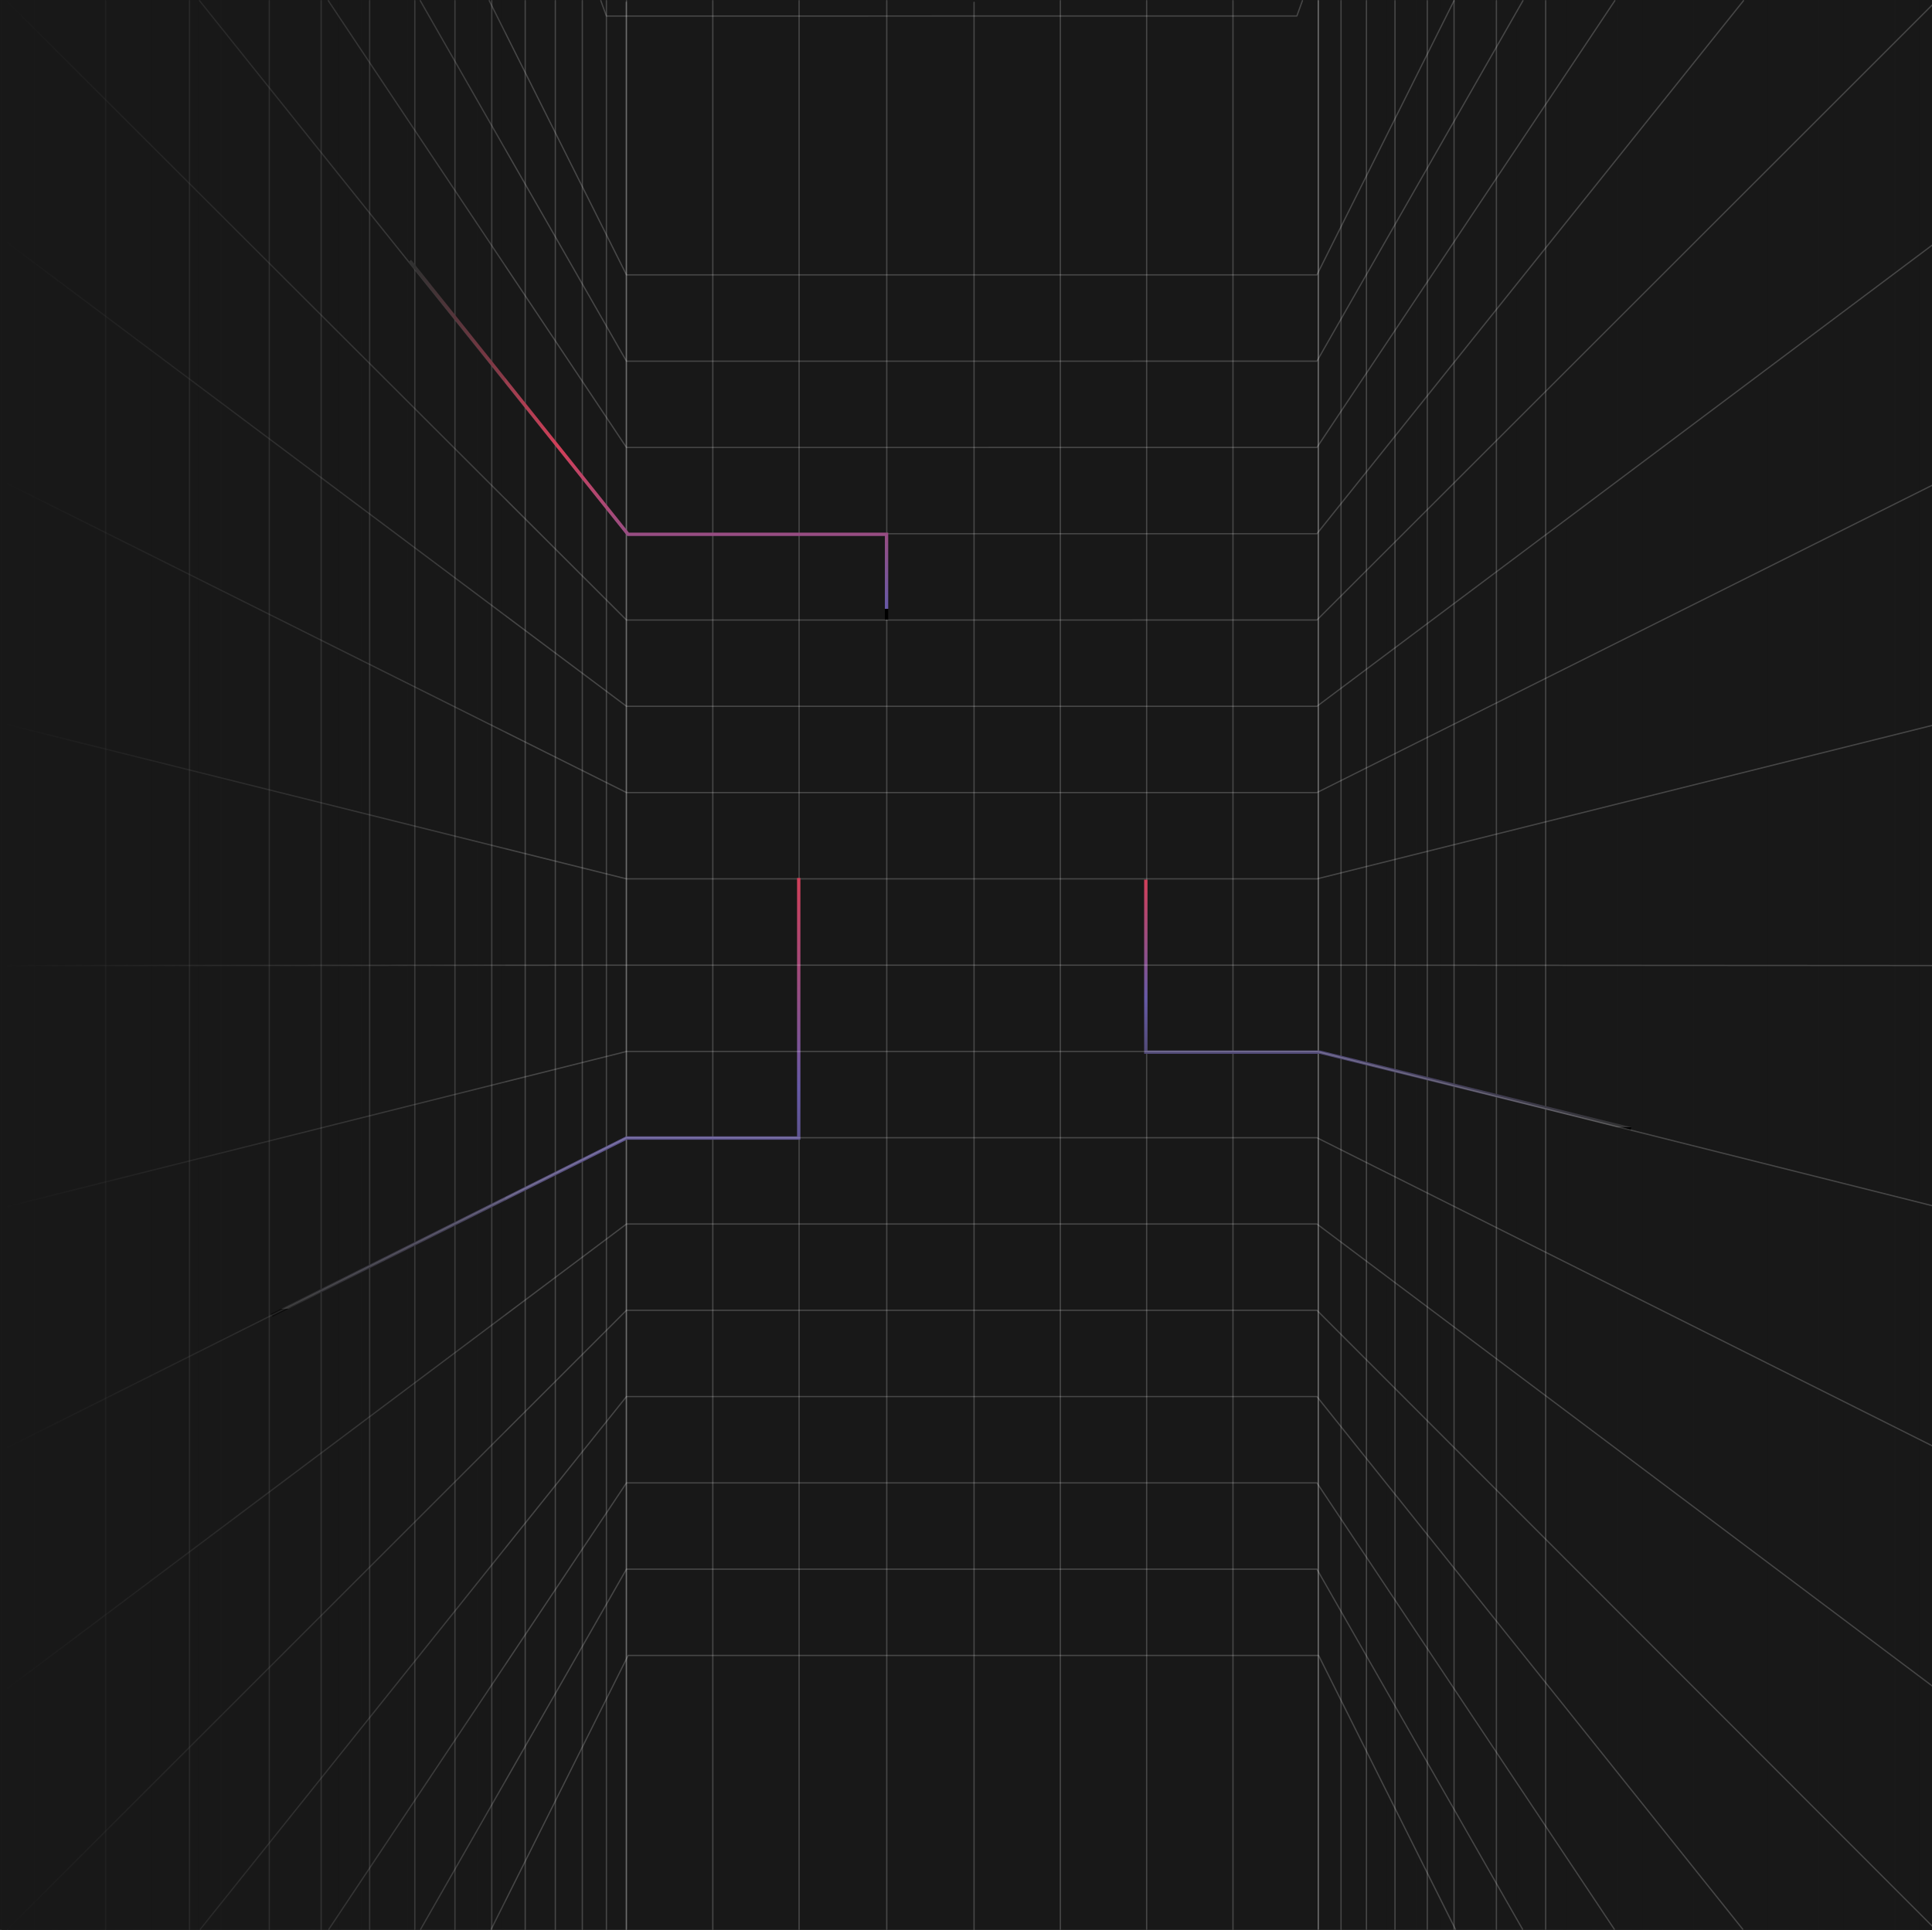 <svg width="1155" height="1154" viewBox="0 0 1155 1154" fill="none" xmlns="http://www.w3.org/2000/svg">
<rect x="0" y="0" width="1155" height="1154" fill="#808080" stroke="none"/>
<path d="M958.68 1154C958.465 1154 958.296 1153.83 958.296 1153.62V0.386C958.296 0.171 958.465 0.002 958.68 0.002C958.896 0.002 959.065 0.171 959.065 0.386V1153.62C959.065 1153.83 958.896 1154 958.68 1154Z" fill="white" fill-opacity="0.2"/>
<path d="M993.851 1154C993.636 1154 993.467 1153.83 993.467 1153.62V0.386C993.467 0.171 993.636 0.002 993.851 0.002C994.066 0.002 994.236 0.171 994.236 0.386V1153.62C994.236 1153.83 994.066 1154 993.851 1154Z" fill="white" fill-opacity="0.2"/>
<rect x="1" width="1155" height="1154" fill="#181818"/>
<rect width="326" height="1154" transform="matrix(-1 0 0 1 1155 0)" fill="url(#paint0_linear_3230_20)"/>
<path d="M374.526 267.951C374.395 267.951 374.28 267.89 374.203 267.782L195.936 0.601C195.821 0.425 195.867 0.186 196.044 0.071C196.221 -0.044 196.459 0.002 196.574 0.179L374.733 267.182L787.098 267.167L965.08 0.171C965.195 -0.006 965.434 -0.052 965.611 0.063C965.787 0.179 965.833 0.417 965.718 0.594L787.621 267.759C787.552 267.867 787.429 267.928 787.298 267.928L374.526 267.944V267.951Z" fill="white" fill-opacity="0.2"/>
<path d="M374.525 216.356C374.387 216.356 374.264 216.279 374.195 216.164L250.906 0.579C250.799 0.395 250.868 0.164 251.053 0.056C251.237 -0.051 251.468 0.018 251.575 0.202L374.756 215.595L787.082 215.58L910.124 0.195C910.232 0.01 910.463 -0.051 910.647 0.049C910.832 0.156 910.893 0.387 910.793 0.571L787.636 216.141C787.567 216.264 787.444 216.333 787.305 216.333L374.533 216.349L374.525 216.356Z" fill="white" fill-opacity="0.2"/>
<path d="M374.525 164.76C374.379 164.76 374.249 164.675 374.179 164.545L292.131 0.555C292.039 0.363 292.116 0.132 292.3 0.04C292.492 -0.052 292.723 0.025 292.815 0.209L374.764 163.983L787.059 163.968L868.923 0.217C869.016 0.025 869.246 -0.052 869.438 0.048C869.631 0.14 869.708 0.371 869.608 0.563L787.644 164.529C787.582 164.66 787.444 164.745 787.298 164.745L374.525 164.76Z" fill="white" fill-opacity="0.2"/>
<path d="M63.145 1154C62.93 1154 62.761 1153.83 62.761 1153.62V0.386C62.761 0.171 62.93 0.002 63.145 0.002C63.36 0.002 63.53 0.171 63.53 0.386V1153.62C63.53 1153.83 63.36 1154 63.145 1154Z" fill="white" fill-opacity="0.2"/>
<path d="M113.272 1154C113.057 1154 112.888 1153.83 112.888 1153.62V0.386C112.888 0.171 113.057 0.002 113.272 0.002C113.487 0.002 113.657 0.171 113.657 0.386V1153.62C113.657 1153.83 113.487 1154 113.272 1154Z" fill="white" fill-opacity="0.2"/>
<path d="M160.988 1154C160.773 1154 160.604 1153.83 160.604 1153.62V0.386C160.604 0.171 160.773 0.002 160.988 0.002C161.203 0.002 161.372 0.171 161.372 0.386V1153.62C161.372 1153.83 161.203 1154 160.988 1154Z" fill="white" fill-opacity="0.2"/>
<path d="M191.988 1154C191.773 1154 191.604 1153.83 191.604 1153.62V0.386C191.604 0.171 191.773 0.002 191.988 0.002C192.203 0.002 192.372 0.171 192.372 0.386V1153.62C192.372 1153.83 192.203 1154 191.988 1154Z" fill="white" fill-opacity="0.2"/>
<path d="M220.988 1154C220.773 1154 220.604 1153.83 220.604 1153.62V0.386C220.604 0.171 220.773 0.002 220.988 0.002C221.203 0.002 221.372 0.171 221.372 0.386V1153.62C221.372 1153.83 221.203 1154 220.988 1154Z" fill="white" fill-opacity="0.2"/>
<path d="M247.988 1154C247.773 1154 247.604 1153.83 247.604 1153.62V0.386C247.604 0.171 247.773 0.002 247.988 0.002C248.203 0.002 248.372 0.171 248.372 0.386V1153.62C248.372 1153.83 248.203 1154 247.988 1154Z" fill="white" fill-opacity="0.2"/>
<path d="M271.988 1154C271.773 1154 271.604 1153.83 271.604 1153.62V0.386C271.604 0.171 271.773 0.002 271.988 0.002C272.203 0.002 272.372 0.171 272.372 0.386V1153.62C272.372 1153.83 272.203 1154 271.988 1154Z" fill="white" fill-opacity="0.2"/>
<path d="M293.988 1154C293.773 1154 293.604 1153.83 293.604 1153.62V0.386C293.604 0.171 293.773 0.002 293.988 0.002C294.203 0.002 294.372 0.171 294.372 0.386V1153.62C294.372 1153.83 294.203 1154 293.988 1154Z" fill="white" fill-opacity="0.2"/>
<path d="M313.988 1154C313.773 1154 313.604 1153.83 313.604 1153.62V0.386C313.604 0.171 313.773 0.002 313.988 0.002C314.203 0.002 314.372 0.171 314.372 0.386V1153.62C314.372 1153.83 314.203 1154 313.988 1154Z" fill="white" fill-opacity="0.2"/>
<path d="M331.988 1154C331.773 1154 331.604 1153.83 331.604 1153.62V0.386C331.604 0.171 331.773 0.002 331.988 0.002C332.203 0.002 332.372 0.171 332.372 0.386V1153.62C332.372 1153.83 332.203 1154 331.988 1154Z" fill="white" fill-opacity="0.2"/>
<path d="M348.129 1154C347.913 1154 347.744 1153.83 347.744 1153.62V0.386C347.744 0.171 347.913 0.002 348.129 0.002C348.344 0.002 348.513 0.171 348.513 0.386V1153.62C348.513 1153.83 348.344 1154 348.129 1154Z" fill="white" fill-opacity="0.2"/>
<path d="M362.525 1154C362.31 1154 362.141 1153.83 362.141 1153.62V0.386C362.141 0.171 362.31 0.002 362.525 0.002C362.74 0.002 362.909 0.171 362.909 0.386V1153.62C362.909 1153.83 362.74 1154 362.525 1154Z" fill="white" fill-opacity="0.2"/>
<path d="M374.525 1154C374.31 1154 374.141 1153.83 374.141 1153.62V0.386C374.141 0.171 374.31 0.002 374.525 0.002C374.74 0.002 374.909 0.171 374.909 0.386V1153.62C374.909 1153.83 374.74 1154 374.525 1154Z" fill="white" fill-opacity="0.2"/>
<path d="M426.129 1154C425.913 1154 425.744 1153.83 425.744 1153.62V0.386C425.744 0.171 425.913 0.002 426.129 0.002C426.344 0.002 426.513 0.171 426.513 0.386V1153.62C426.513 1153.83 426.344 1154 426.129 1154Z" fill="white" fill-opacity="0.2"/>
<path d="M477.724 1154C477.509 1154 477.34 1153.83 477.34 1153.62V0.386C477.34 0.171 477.509 0.002 477.724 0.002C477.94 0.002 478.109 0.171 478.109 0.386V1153.62C478.109 1153.83 477.94 1154 477.724 1154Z" fill="white" fill-opacity="0.2"/>
<path d="M530.129 1154C529.913 1154 529.744 1153.83 529.744 1153.62V0.386C529.744 0.171 529.913 0.002 530.129 0.002C530.344 0.002 530.513 0.171 530.513 0.386V1153.62C530.513 1153.83 530.344 1154 530.129 1154Z" fill="white" fill-opacity="0.2"/>
<path d="M633.916 1154C633.7 1154 633.531 1153.83 633.531 1153.62V0.386C633.531 0.171 633.7 0.002 633.916 0.002C634.131 0.002 634.3 0.171 634.3 0.386V1153.62C634.3 1153.83 634.131 1154 633.916 1154Z" fill="white" fill-opacity="0.2"/>
<path d="M685.504 1154C685.288 1154 685.119 1153.83 685.119 1153.62V0.386C685.119 0.171 685.288 0.002 685.504 0.002C685.719 0.002 685.888 0.171 685.888 0.386V1153.62C685.888 1153.83 685.719 1154 685.504 1154Z" fill="white" fill-opacity="0.2"/>
<path d="M737.099 1154C736.884 1154 736.715 1153.83 736.715 1153.62V0.386C736.715 0.171 736.884 0.002 737.099 0.002C737.315 0.002 737.484 0.171 737.484 0.386V1153.62C737.484 1153.83 737.315 1154 737.099 1154Z" fill="white" fill-opacity="0.2"/>
<path d="M788.083 1154C787.867 1154 787.698 1153.83 787.698 1153.62V0.386C787.698 0.171 787.867 0.002 788.083 0.002C788.298 0.002 788.467 0.171 788.467 0.386V1153.62C788.467 1153.83 788.298 1154 788.083 1154Z" fill="white" fill-opacity="0.2"/>
<path d="M788.099 1154C787.884 1154 787.715 1153.83 787.715 1153.62V0.386C787.715 0.171 787.884 0.002 788.099 0.002C788.315 0.002 788.484 0.171 788.484 0.386V1153.62C788.484 1153.83 788.315 1154 788.099 1154Z" fill="white" fill-opacity="0.2"/>
<path d="M801.706 1154C801.49 1154 801.321 1153.83 801.321 1153.62V0.386C801.321 0.171 801.49 0.002 801.706 0.002C801.921 0.002 802.09 0.171 802.09 0.386V1153.62C802.09 1153.83 801.921 1154 801.706 1154Z" fill="white" fill-opacity="0.2"/>
<path d="M816.906 1154C816.691 1154 816.521 1153.83 816.521 1153.62V0.386C816.521 0.171 816.691 0.002 816.906 0.002C817.121 0.002 817.29 0.171 817.29 0.386V1153.62C817.29 1153.83 817.121 1154 816.906 1154Z" fill="white" fill-opacity="0.2"/>
<path d="M833.965 1154C833.75 1154 833.581 1153.83 833.581 1153.62V0.386C833.581 0.171 833.75 0.002 833.965 0.002C834.181 0.002 834.35 0.171 834.35 0.386V1153.62C834.35 1153.83 834.181 1154 833.965 1154Z" fill="white" fill-opacity="0.2"/>
<path d="M853.271 1154C853.056 1154 852.887 1153.83 852.887 1153.62V0.386C852.887 0.171 853.056 0.002 853.271 0.002C853.486 0.002 853.656 0.171 853.656 0.386V1153.62C853.656 1153.83 853.486 1154 853.271 1154Z" fill="white" fill-opacity="0.2"/>
<path d="M869.275 1154C869.06 1154 868.891 1153.83 868.891 1153.62V0.386C868.891 0.171 869.06 0.002 869.275 0.002C869.49 0.002 869.659 0.171 869.659 0.386V1153.62C869.659 1153.83 869.49 1154 869.275 1154Z" fill="white" fill-opacity="0.2"/>
<path d="M894.591 1154C894.376 1154 894.207 1153.83 894.207 1153.62V0.386C894.207 0.171 894.376 0.002 894.591 0.002C894.807 0.002 894.976 0.171 894.976 0.386V1153.62C894.976 1153.83 894.807 1154 894.591 1154Z" fill="white" fill-opacity="0.2"/>
<path d="M924.03 1154C923.815 1154 923.646 1153.83 923.646 1153.62V0.386C923.646 0.171 923.815 0.002 924.03 0.002C924.245 0.002 924.414 0.171 924.414 0.386V1153.62C924.414 1153.83 924.245 1154 924.03 1154Z" fill="white" fill-opacity="0.2"/>
<path d="M374.526 319.54C374.41 319.54 374.303 319.486 374.226 319.393L118.97 0.625C118.839 0.456 118.862 0.218 119.031 0.087C119.193 -0.044 119.439 -0.021 119.569 0.148L374.71 318.771H787.113L1042.02 0.148C1042.15 -0.013 1042.39 -0.044 1042.55 0.087C1042.72 0.218 1042.75 0.464 1042.62 0.625L787.605 319.386C787.536 319.478 787.421 319.532 787.306 319.532H374.526V319.54Z" fill="white" fill-opacity="0.2"/>
<path d="M362.525 9.973C362.364 9.973 362.218 9.873 362.164 9.72L358.82 0.517C358.751 0.317 358.85 0.094 359.05 0.025C359.25 -0.044 359.473 0.056 359.542 0.255L362.795 9.205L775.029 9.181L778.265 0.255C778.334 0.056 778.557 -0.044 778.757 0.025C778.957 0.094 779.057 0.317 778.988 0.517L775.659 9.697C775.605 9.85 775.459 9.95 775.298 9.95L362.525 9.973Z" fill="white" fill-opacity="0.2"/>
<path d="M374.525 371.142C374.426 371.142 374.326 371.104 374.256 371.027L4.115 1.278C3.962 1.132 3.962 0.886 4.115 0.732C4.269 0.578 4.507 0.578 4.661 0.732L374.695 370.366L787.152 370.35L1157.35 0.217C1157.5 0.063 1157.74 0.063 1157.89 0.217C1158.05 0.371 1158.05 0.609 1157.89 0.763L787.574 371.019C787.505 371.088 787.405 371.134 787.305 371.134L374.533 371.15L374.525 371.142Z" fill="white" fill-opacity="0.2"/>
<path d="M374.384 1155C374.169 1155 374 1154.83 374 1154.62V1.386C374 1.171 374.169 1.002 374.384 1.002C374.6 1.002 374.769 1.171 374.769 1.386V1154.62C374.769 1154.83 374.6 1155 374.384 1155Z" fill="white" fill-opacity="0.2"/>
<path d="M582.312 1155C582.097 1155 581.928 1154.83 581.928 1154.62V1.386C581.928 1.171 582.097 1.002 582.312 1.002C582.527 1.002 582.697 1.171 582.697 1.386V1154.62C582.697 1154.83 582.527 1155 582.312 1155Z" fill="white" fill-opacity="0.2"/>
<path d="M374.526 422.73C374.441 422.73 374.364 422.7 374.295 422.653L4.154 145.401C3.985 145.271 3.946 145.032 4.077 144.863C4.208 144.694 4.446 144.656 4.615 144.786L374.656 421.962H787.175L1157.39 144.394C1157.55 144.271 1157.79 144.302 1157.92 144.471C1158.05 144.64 1158.02 144.879 1157.85 145.009L787.529 422.646C787.459 422.692 787.383 422.723 787.298 422.723H374.526V422.73Z" fill="white" fill-opacity="0.2"/>
<path d="M245 156.002L375.5 319.502H530V370.502" stroke="url(#paint1_linear_3230_20)" stroke-width="2"/>
<path d="M374.525 474.326C374.464 474.326 374.41 474.311 374.356 474.288L4.215 289.532C4.023 289.44 3.946 289.21 4.046 289.017C4.138 288.825 4.369 288.748 4.561 288.848L374.625 473.557H787.213L1157.45 288.579C1157.64 288.487 1157.87 288.564 1157.96 288.748C1158.05 288.94 1157.98 289.171 1157.79 289.263L787.474 474.272C787.42 474.295 787.359 474.311 787.305 474.311H374.525V474.326Z" fill="white" fill-opacity="0.2"/>
<path d="M374.526 525.921C374.526 525.921 374.464 525.921 374.433 525.914L4.292 433.655C4.085 433.601 3.962 433.394 4.016 433.186C4.069 432.979 4.277 432.856 4.485 432.909L374.579 525.152H787.259L1157.53 432.771C1157.74 432.717 1157.95 432.848 1158 433.048C1158.05 433.255 1157.92 433.463 1157.72 433.517L787.405 525.906C787.405 525.906 787.344 525.914 787.313 525.914H374.526V525.921Z" fill="white" fill-opacity="0.2"/>
<path d="M162.5 786.502L374.5 680.502H477.5V525.002" stroke="url(#paint2_linear_3230_20)" stroke-width="2"/>
<path d="M975 675L789.038 629.154H685V526" stroke="url(#paint3_linear_3230_20)" stroke-width="2"/>
<path d="M4.384 577.755C4.169 577.755 4 577.586 4 577.371C4 577.156 4.169 576.986 4.384 576.986L374.525 576.748H787.298L1157.62 576.979C1157.83 576.979 1158 577.148 1158 577.363C1158 577.578 1157.83 577.748 1157.62 577.748L787.298 577.517H374.525L4.384 577.755Z" fill="white" fill-opacity="0.2"/>
<path d="M1157.62 721.963C1157.62 721.963 1157.55 721.963 1157.52 721.956L787.259 629.113H374.579L4.476 721.84C4.269 721.886 4.061 721.771 4.007 721.563C3.953 721.356 4.084 721.148 4.284 721.094L374.425 628.359C374.425 628.359 374.487 628.352 374.517 628.352H787.29C787.29 628.352 787.351 628.352 787.382 628.359L1157.7 721.21C1157.91 721.264 1158.03 721.471 1157.98 721.679C1157.93 721.856 1157.78 721.971 1157.6 721.971L1157.62 721.963Z" fill="white" fill-opacity="0.2"/>
<path d="M1157.62 866.186C1157.55 866.186 1157.5 866.171 1157.45 866.148L787.213 680.716H374.617L4.553 865.902C4.361 865.994 4.13 865.917 4.038 865.733C3.946 865.541 4.023 865.31 4.207 865.218L374.348 679.986C374.402 679.963 374.464 679.947 374.517 679.947H787.29C787.351 679.947 787.405 679.963 787.459 679.986L1157.78 865.464C1157.97 865.556 1158.05 865.787 1157.95 865.979C1157.88 866.117 1157.75 866.194 1157.6 866.194L1157.62 866.186Z" fill="white" fill-opacity="0.2"/>
<path d="M1157.62 1010.4C1157.54 1010.4 1157.45 1010.38 1157.39 1010.32L787.175 732.304H374.656L4.615 1009.96C4.446 1010.09 4.208 1010.05 4.077 1009.88C3.946 1009.71 3.985 1009.47 4.154 1009.34L374.295 731.612C374.364 731.558 374.441 731.535 374.526 731.535H787.298C787.383 731.535 787.459 731.566 787.529 731.62L1157.84 1009.72C1158.01 1009.85 1158.05 1010.09 1157.92 1010.26C1157.84 1010.36 1157.72 1010.41 1157.61 1010.41L1157.62 1010.4Z" fill="white" fill-opacity="0.2"/>
<path d="M1156.99 1154C1156.89 1154 1156.79 1153.96 1156.72 1153.89L787.144 783.9H374.687L4.776 1153.89C4.623 1154.04 4.384 1154.04 4.231 1153.89C4.077 1153.73 4.077 1153.49 4.231 1153.34L374.249 783.238C374.318 783.169 374.418 783.123 374.518 783.123H787.29C787.39 783.123 787.49 783.162 787.559 783.238L1157.25 1153.34C1157.41 1153.49 1157.41 1153.73 1157.25 1153.89C1157.18 1153.96 1157.08 1154 1156.99 1154H1156.99Z" fill="white" fill-opacity="0.2"/>
<path d="M119.746 1154C119.661 1154 119.577 1153.97 119.508 1153.92C119.339 1153.79 119.316 1153.54 119.446 1153.38L374.226 834.873C374.295 834.78 374.41 834.727 374.526 834.727H787.298C787.413 834.727 787.528 834.788 787.598 834.873L1042.15 1153.37C1042.28 1153.54 1042.26 1153.78 1042.09 1153.91C1041.92 1154.04 1041.69 1154.02 1041.55 1153.85L787.113 835.488H374.71L120.046 1153.85C119.969 1153.94 119.861 1153.99 119.746 1153.99V1154Z" fill="white" fill-opacity="0.2"/>
<path d="M196.589 1154C196.52 1154 196.443 1153.98 196.374 1153.94C196.197 1153.82 196.151 1153.59 196.266 1153.41L374.21 886.498C374.279 886.391 374.402 886.329 374.533 886.329L787.305 886.344C787.436 886.344 787.551 886.406 787.628 886.514L965.402 1153.42C965.518 1153.59 965.471 1153.83 965.295 1153.95C965.118 1154.06 964.88 1154.02 964.764 1153.84L787.105 887.106L374.74 887.09L196.912 1153.83C196.835 1153.94 196.72 1154 196.589 1154Z" fill="white" fill-opacity="0.2"/>
<path d="M251.484 1154C251.414 1154 251.353 1153.99 251.291 1153.95C251.107 1153.84 251.045 1153.61 251.145 1153.43L374.187 938.109C374.257 937.986 374.38 937.917 374.518 937.917H787.29C787.429 937.917 787.559 937.994 787.621 938.117L910.548 1153.43C910.655 1153.61 910.586 1153.84 910.401 1153.95C910.217 1154.05 909.986 1153.99 909.879 1153.8L787.067 938.686H374.749L251.814 1153.8C251.745 1153.92 251.614 1153.99 251.484 1153.99V1154Z" fill="white" fill-opacity="0.2"/>
<path d="M870.085 1154C869.946 1154 869.808 1153.92 869.739 1153.79L788.059 990.289H375.764L294 1153.79C293.907 1153.98 293.677 1154.06 293.484 1153.96C293.292 1153.86 293.215 1153.63 293.315 1153.44L375.187 989.72C375.249 989.589 375.387 989.505 375.533 989.505H788.305C788.451 989.513 788.582 989.597 788.651 989.728L870.438 1153.44C870.531 1153.63 870.454 1153.86 870.269 1153.96C870.215 1153.99 870.154 1153.99 870.1 1153.99L870.085 1154Z" fill="white" fill-opacity="0.2"/>
<rect width="302" height="1154" fill="url(#paint4_linear_3230_20)"/>
<defs>
<linearGradient id="paint0_linear_3230_20" x1="-8.20844e-06" y1="646.994" x2="361.015" y2="646.994" gradientUnits="userSpaceOnUse">
    <stop stop-color="#181818"/>
    <stop offset="1" stop-color="#181818" stop-opacity="0"/>
    <animate 
      attributeName="x1"
      values="-0;361; -0"
      dur="12s"
      repeatCount="indefinite"/>
    <animate 
      attributeName="x2"
      values="361; -0; 361"
      dur="12s"
      repeatCount="indefinite"/>
</linearGradient>

<linearGradient id="paint1_linear_3230_20" x1="387.5" y1="156.002" x2="387.5" y2="370.502" gradientUnits="userSpaceOnUse">
    <stop offset="0.015" stop-color="#3A3A3A"/>
    <stop offset="0.52" stop-color="#D13F59"/>
    <stop offset="0.97" stop-color="#6659A6"/>
    <animate 
      attributeName="y1"
      values="156;370;156"
      dur="10s"
      repeatCount="indefinite"/>
    <animate 
      attributeName="y2"
      values="370;156;370"
      dur="10s"
      repeatCount="indefinite"/>
</linearGradient>

<linearGradient id="paint2_linear_3230_20" x1="320" y1="525.002" x2="320" y2="786.502" gradientUnits="userSpaceOnUse">
    <stop stop-color="#D13F59"/>
    <stop offset="0.48" stop-color="#6659A6"/>
    <stop offset="0.985" stop-color="#3E3E3E"/>
    <animate 
      attributeName="y1"
      values="525;786;525"
      dur="12s"
      repeatCount="indefinite"/>
    <animate 
      attributeName="y2"
      values="786;525;786"
      dur="12s"
      repeatCount="indefinite"/>
</linearGradient>

<linearGradient id="paint3_linear_3230_20" x1="830" y1="526" x2="830" y2="675" gradientUnits="userSpaceOnUse">
    <stop stop-color="#D13F59"/>
    <stop offset="0.475" stop-color="#6659A6"/>
    <stop offset="0.995" stop-color="#333333"/>
    <animate 
      attributeName="y1"
      values="526;675;526"
      dur="8s"
      repeatCount="indefinite"/>
    <animate 
      attributeName="y2"
      values="675;526;675"
      dur="8s"
      repeatCount="indefinite"/>
</linearGradient>


<linearGradient id="paint4_linear_3230_20" x1="-7.60414e-06" y1="646.994" x2="334.437" y2="646.994" gradientUnits="userSpaceOnUse">
<stop stop-color="#181818"/>
<stop offset="1" stop-color="#181818" stop-opacity="0"/>
</linearGradient>
</defs>
</svg>
